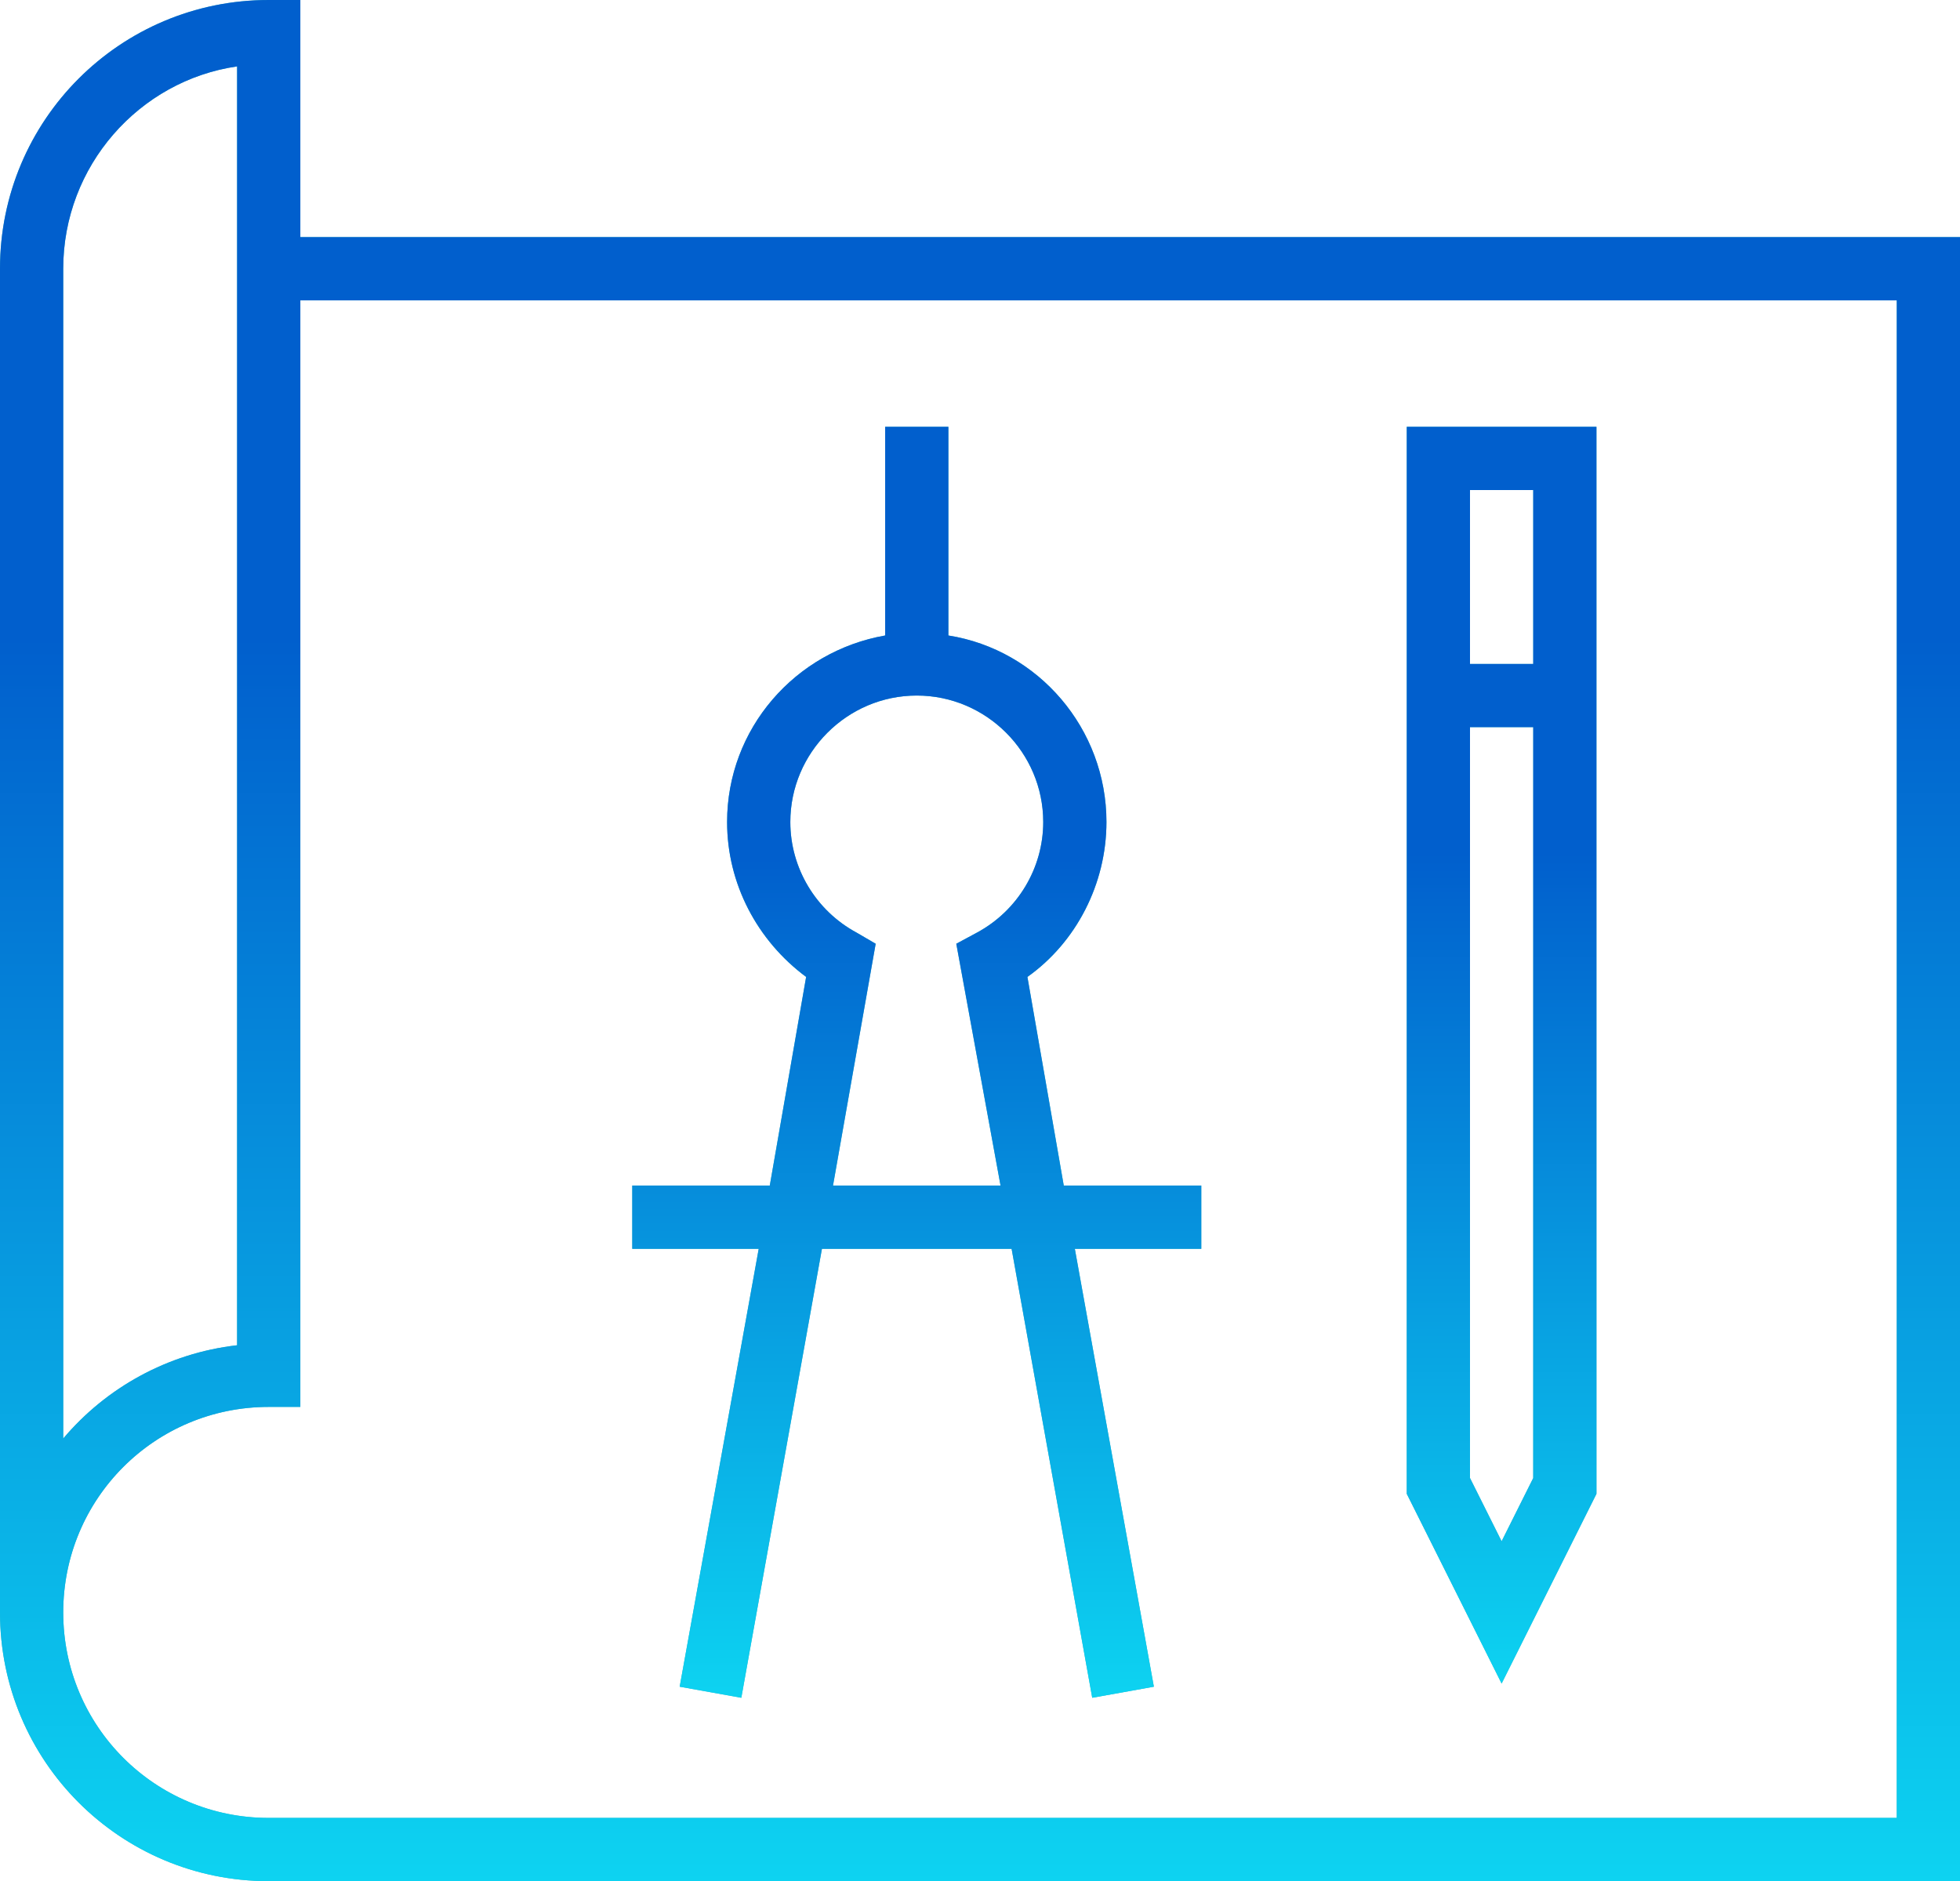 <svg width="124" height="119" viewBox="0 0 124 119" fill="none" xmlns="http://www.w3.org/2000/svg">
<path d="M4 102H0C0 111.4 7.6 119 17 119H124V15H19V0H17C7.6 0 0 7.6 0 17V102H4C4 94.8 9.8 89 17 89H19V19H120V115H17C9.8 115 4 109.2 4 102ZM15 85.1C10.6 85.6 6.7 87.8 4 91V17C4 10.5 8.8 5.1 15 4.2V85.1Z" fill="#3EBBC4"/>
<path d="M4 102H0C0 111.4 7.6 119 17 119H124V15H19V0H17C7.6 0 0 7.6 0 17V102H4C4 94.8 9.8 89 17 89H19V19H120V115H17C9.8 115 4 109.2 4 102ZM15 85.1C10.6 85.6 6.7 87.8 4 91V17C4 10.5 8.8 5.1 15 4.2V85.1Z" fill="url(#paint0_linear_88_134)"/>
<path d="M101 27H89V94.5L95 106.5L101 94.5V27ZM97 31V42H93V31H97ZM95 97.5L93 93.5V46H97V93.5L95 97.5Z" fill="#3EBBC4"/>
<path d="M101 27H89V94.5L95 106.5L101 94.5V27ZM97 31V42H93V31H97ZM95 97.5L93 93.5V46H97V93.5L95 97.5Z" fill="url(#paint1_linear_88_134)"/>
<path d="M40 75V79H48L43 106.7L46.9 107.4L52 79H64L69.1 107.4L73 106.7L68 79H76V75H67.3L65 61.8C68.1 59.6 70 55.9 70 52C70 46.1 65.7 41.1 60 40.2V27H56V40.2C50.3 41.2 46 46.1 46 52C46 55.9 47.9 59.5 51 61.8L48.7 75H40ZM54.2 59C51.6 57.6 50 54.9 50 52C50 47.6 53.6 44 58 44C62.4 44 66 47.6 66 52C66 54.9 64.4 57.6 61.8 59L60.5 59.7L63.3 75H52.7L55.4 59.7L54.2 59Z" fill="#3EBBC4"/>
<path d="M40 75V79H48L43 106.7L46.9 107.4L52 79H64L69.1 107.4L73 106.7L68 79H76V75H67.3L65 61.8C68.1 59.6 70 55.9 70 52C70 46.1 65.7 41.1 60 40.2V27H56V40.2C50.3 41.2 46 46.1 46 52C46 55.9 47.9 59.5 51 61.8L48.7 75H40ZM54.2 59C51.6 57.6 50 54.9 50 52C50 47.6 53.6 44 58 44C62.4 44 66 47.6 66 52C66 54.9 64.4 57.6 61.8 59L60.5 59.7L63.3 75H52.7L55.4 59.7L54.2 59Z" fill="url(#paint2_linear_88_134)"/>
<defs>
<linearGradient id="paint0_linear_88_134" x1="62" y1="0" x2="62" y2="119" gradientUnits="userSpaceOnUse">
<stop offset="0.339" stop-color="#015FCD"/>
<stop offset="1" stop-color="#0DD3F1"/>
</linearGradient>
<linearGradient id="paint1_linear_88_134" x1="95" y1="27" x2="95" y2="106.5" gradientUnits="userSpaceOnUse">
<stop offset="0.339" stop-color="#015FCD"/>
<stop offset="1" stop-color="#0DD3F1"/>
</linearGradient>
<linearGradient id="paint2_linear_88_134" x1="58" y1="27" x2="58" y2="107.4" gradientUnits="userSpaceOnUse">
<stop offset="0.339" stop-color="#015FCD"/>
<stop offset="1" stop-color="#0DD3F1"/>
</linearGradient>
</defs>
</svg>
